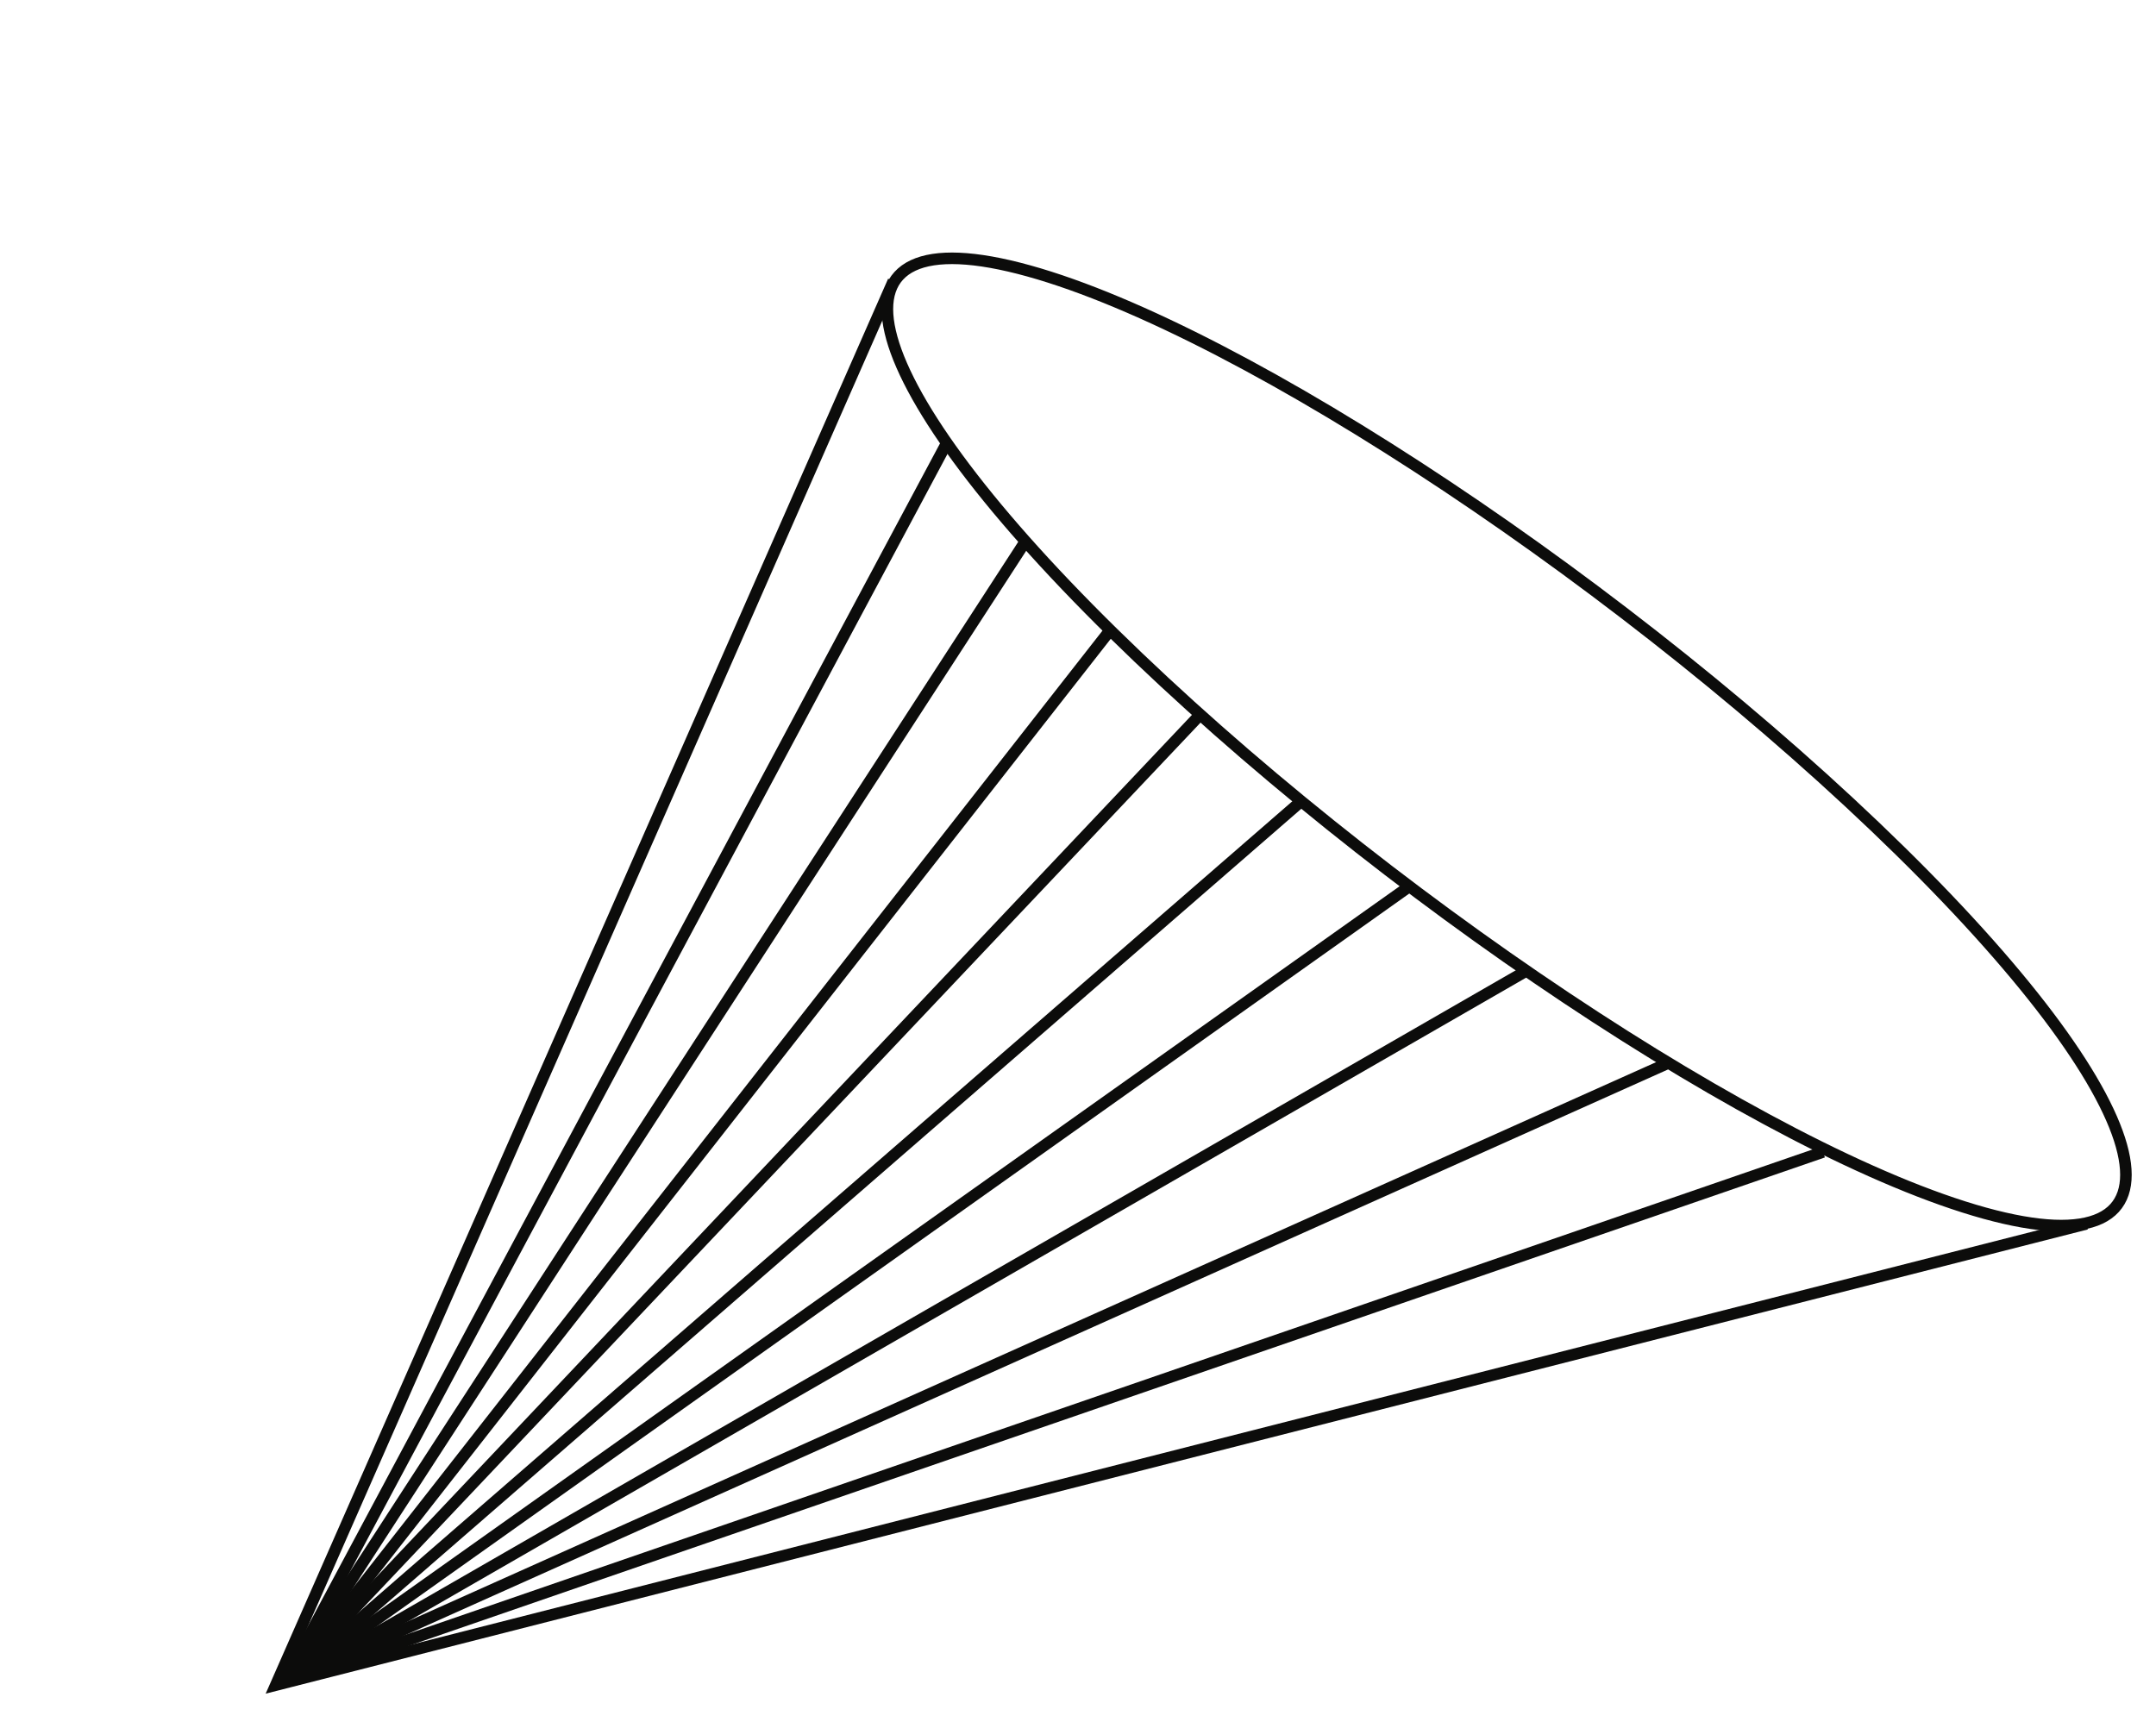 <svg width="373" height="298" viewBox="0 0 373 298" fill="none" xmlns="http://www.w3.org/2000/svg">
<path d="M50.129 289.329L163.753 76.738" stroke="#0C0C0B" stroke-width="2" stroke-miterlimit="10"/>
<path d="M49.294 291.116L177.538 93.467" stroke="#0C0C0B" stroke-width="2" stroke-miterlimit="10"/>
<path d="M49.675 290.904L192.315 108.725" stroke="#0C0C0B" stroke-width="2" stroke-miterlimit="10"/>
<path d="M49.834 290.462L208.064 123.193" stroke="#0C0C0B" stroke-width="2" stroke-miterlimit="10"/>
<path d="M49.905 290.848L225.701 138.122" stroke="#0C0C0B" stroke-width="2" stroke-miterlimit="10"/>
<path d="M50.207 290.813L243.319 153.731" stroke="#0C0C0B" stroke-width="2" stroke-miterlimit="10"/>
<path d="M50.837 290.77L263.718 168.186" stroke="#0C0C0B" stroke-width="2" stroke-miterlimit="10"/>
<path d="M52.335 289.791L289.041 183.743" stroke="#0C0C0B" stroke-width="2" stroke-miterlimit="10"/>
<path d="M50.631 290.644L315.395 199.322" stroke="#0C0C0B" stroke-width="2" stroke-miterlimit="10"/>
<path d="M360.953 211.76L47.704 291.573L154.564 48.628" stroke="#0C0C0B" stroke-width="2" stroke-miterlimit="10"/>
<path d="M343.351 209.907C380.935 220.282 374.496 192.193 328.763 147.26C283.029 102.326 215.576 57.316 177.977 46.873C140.378 36.43 146.832 64.587 192.566 109.52C238.3 154.454 305.659 199.49 343.351 209.907Z" stroke="#0C0C0B" stroke-width="2" stroke-miterlimit="10"/>
</svg>

